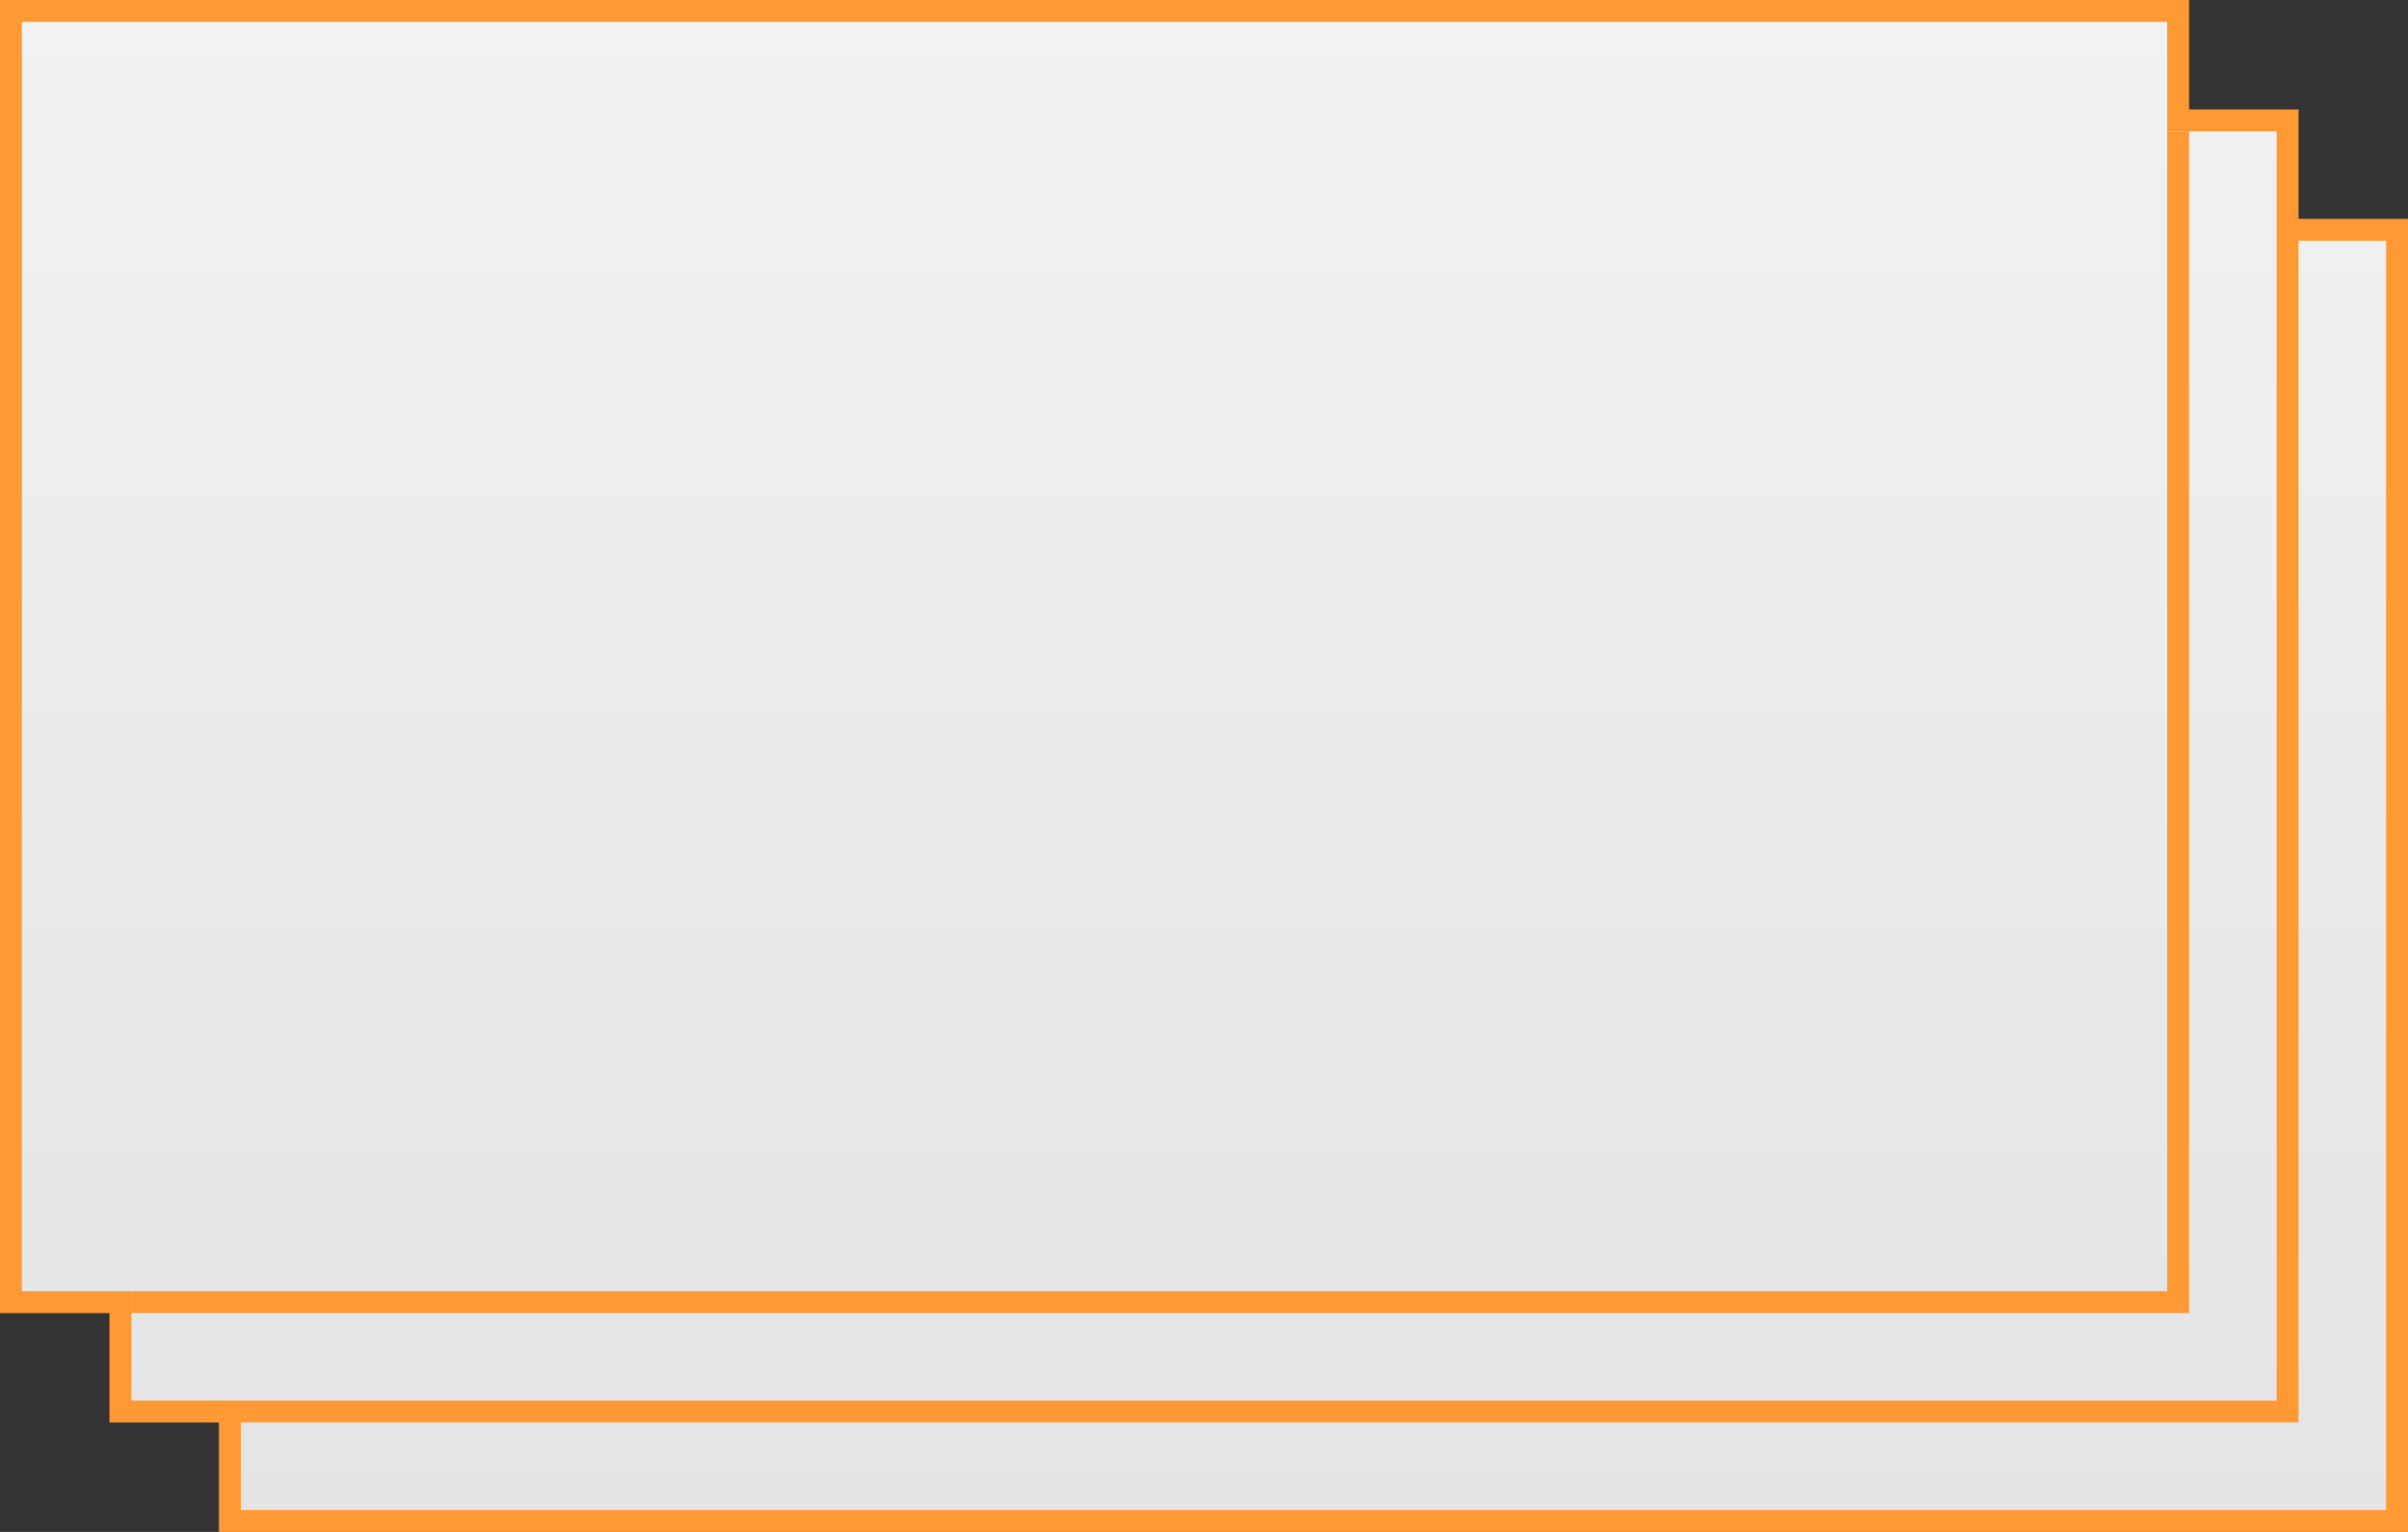 ﻿<?xml version="1.0" encoding="utf-8"?>
<svg version="1.1" width="110px" height="70px" xmlns:xlink="http://www.w3.org/1999/xlink" xmlns="http://www.w3.org/2000/svg">
  <rect width="100%" height="100%" fill="#333333" stroke="none"/>
  <defs>
    <linearGradient gradientUnits="userSpaceOnUse" x1="609" y1="1266" x2="609" y2="1336" id="LinearGradient35">
      <stop id="Stop36" stop-color="#ffffff" offset="0" />
      <stop id="Stop37" stop-color="#f2f2f2" offset="0" />
      <stop id="Stop38" stop-color="#e4e4e4" offset="1" />
      <stop id="Stop39" stop-color="#ffffff" offset="1" />
    </linearGradient>
  </defs>
  <g transform="translate(-554 -1266 )">
    <path d="M 564.5 1335.5  L 663.5 1335.5  L 663.5 1276.5  L 658.5 1276.5  L 658.5 1271.5  L 653.5 1271.5  L 653.5 1266.5  L 554.5 1266.5  L 554.5 1325.5  L 559.5 1325.5  L 559.5 1330.5  L 564.5 1330.5  L 564.5 1335.5  Z " fill-rule="nonzero" fill="url(#LinearGradient35)" stroke="none" />
    <path d="M 564.5 1335.5  L 663.5 1335.5  L 663.5 1276.5  L 658.5 1276.5  L 658.5 1271.5  L 653.5 1271.5  L 653.5 1266.5  L 554.5 1266.5  L 554.5 1325.5  L 559.5 1325.5  L 559.5 1330.5  L 564.5 1330.5  L 564.5 1335.5  Z " stroke-width="1" stroke="#ff9933" fill="none" />
    <path d="M 658.5 1277  L 658.5 1330.5  L 565 1330.5  M 653.5 1272  L 653.5 1325.5  L 560 1325.5  " stroke-width="1" stroke="#ff9933" fill="none" />
  </g>
</svg>
